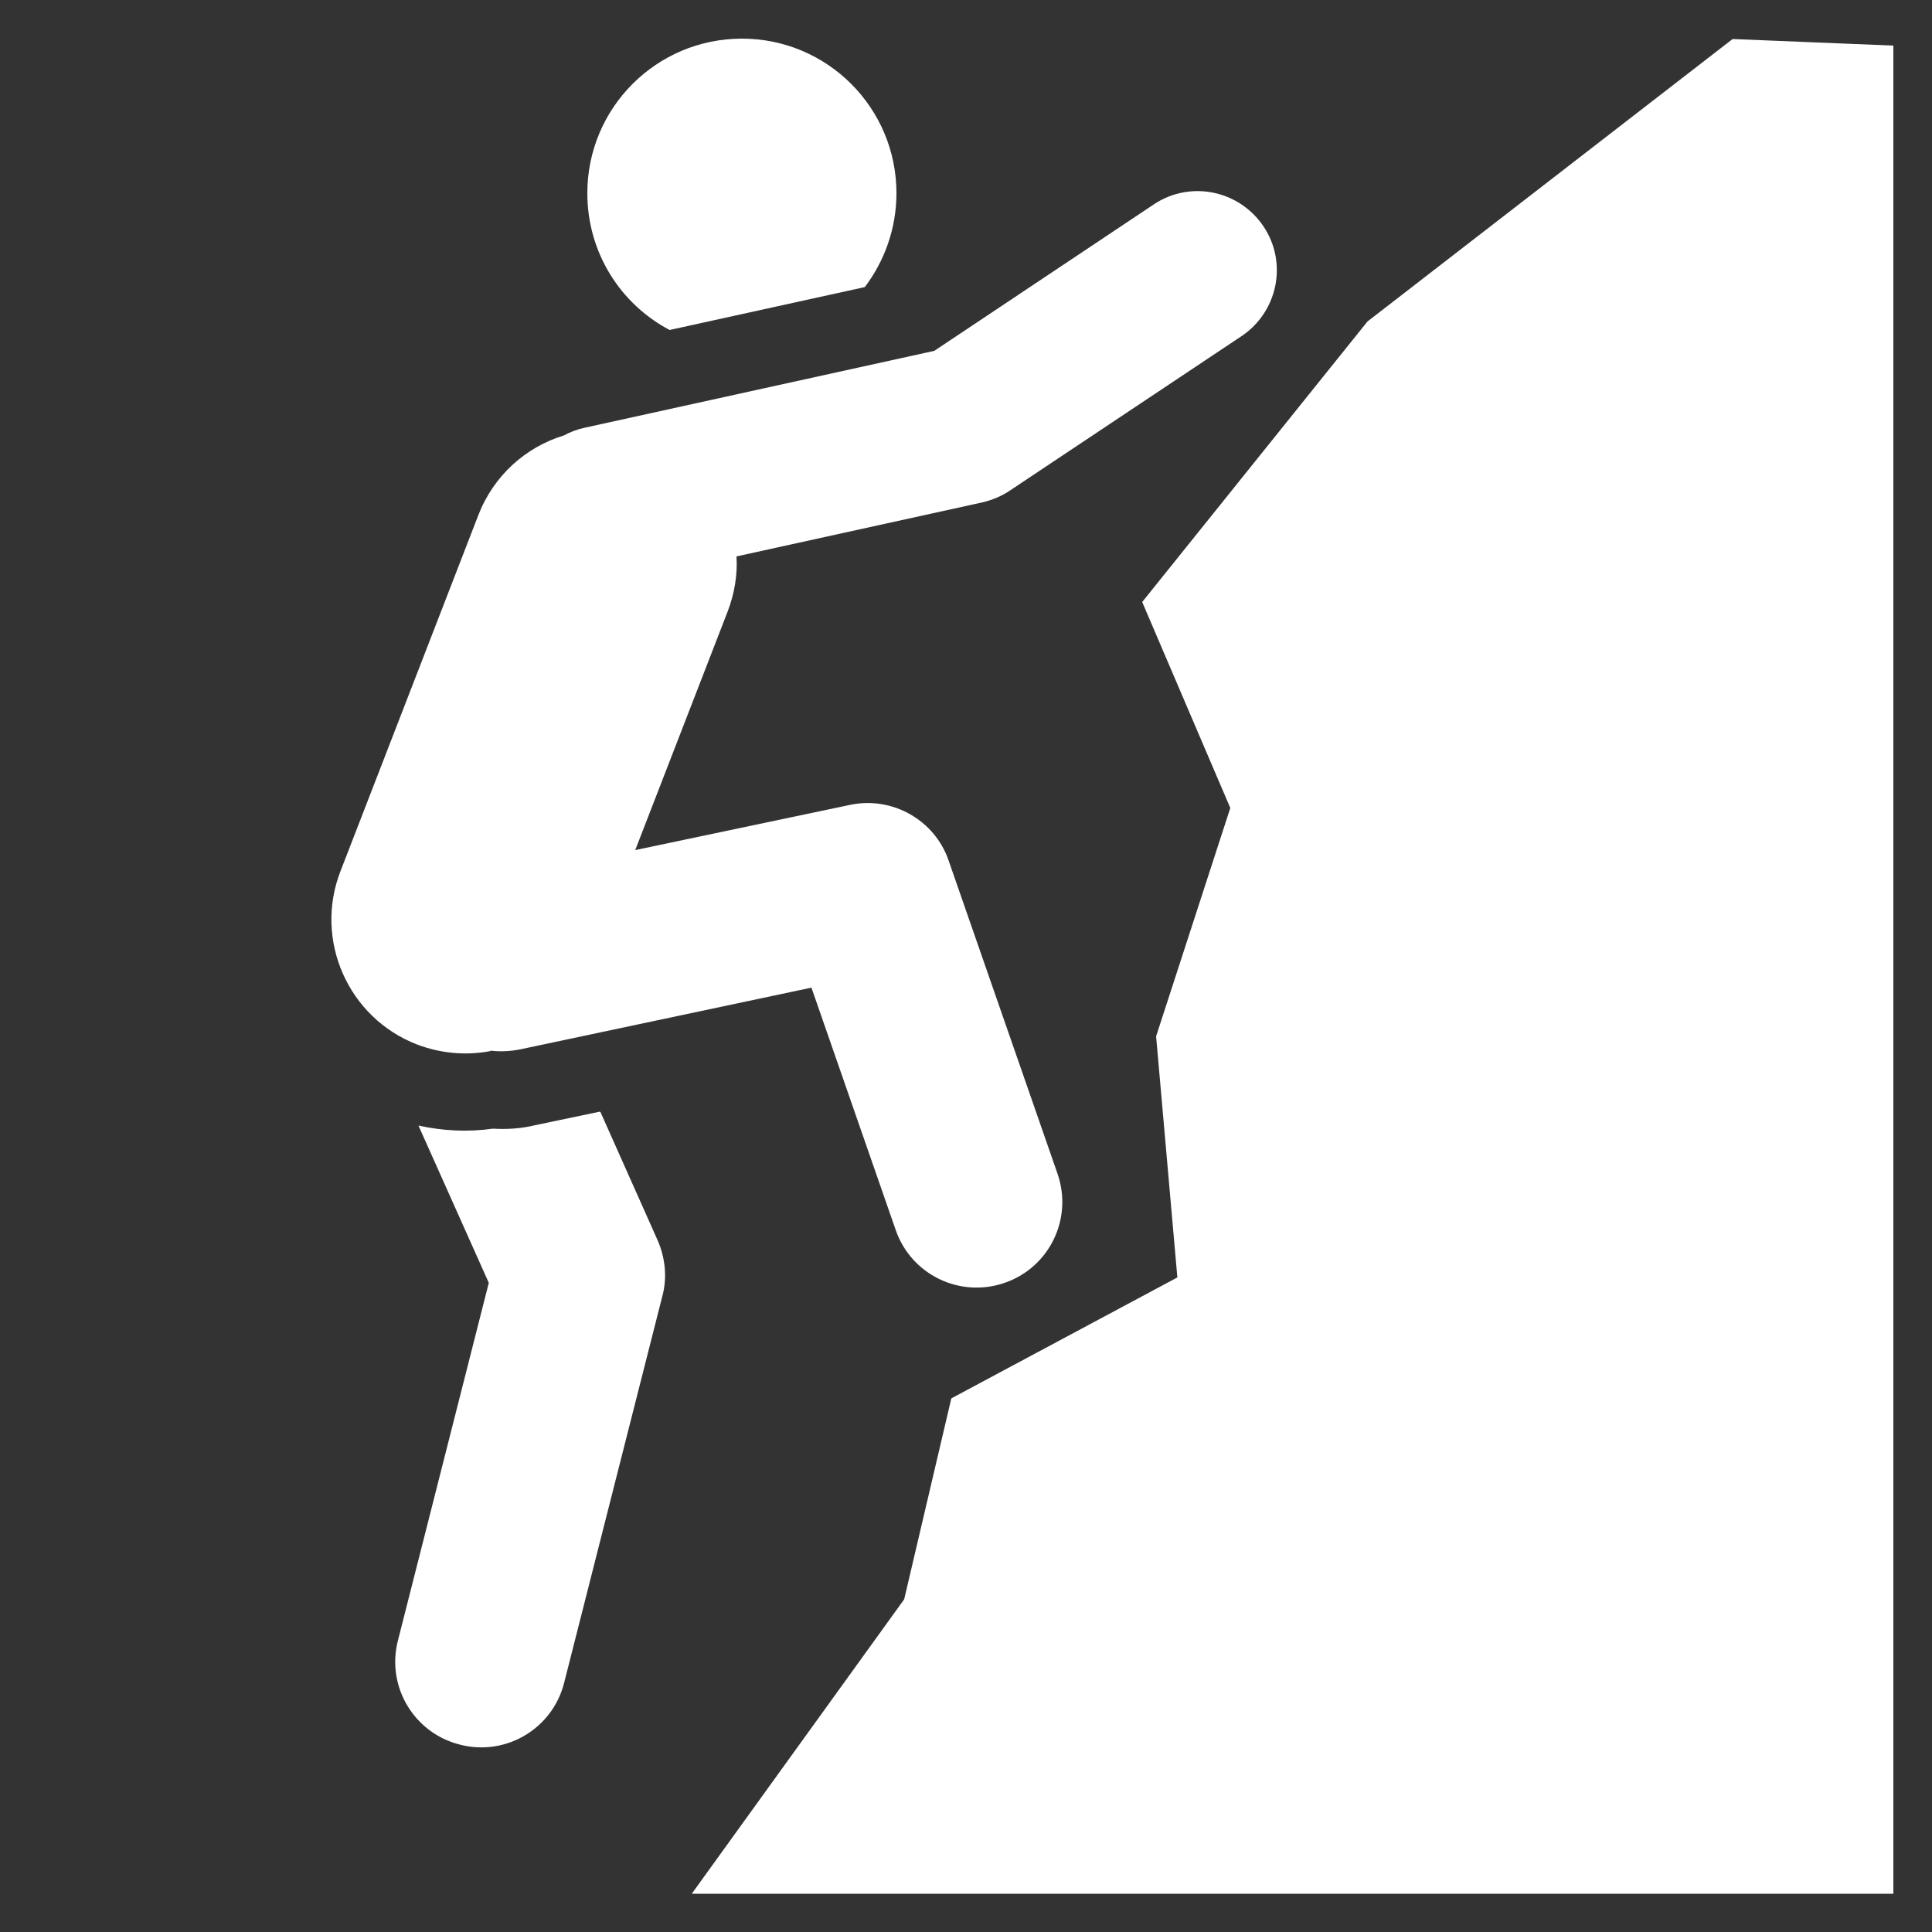 <?xml version="1.0" encoding="UTF-8"?>
<svg id="speed_perks" xmlns="http://www.w3.org/2000/svg" width="50" height="50" viewBox="0 0 50 50">
  <rect x="0" y="0" width="50" height="50" fill="#333333" stroke="none"/>
  <defs>
    <style>
      .cls-1 {
        fill: #fff;
        fill-rule: evenodd;
      }
    </style>
  </defs>
  <path class="cls-1" d="m17.91,49l5.49-7.61,1.22-5.2,5.85-3.13-.55-6.24,1.92-5.91-2.28-5.33,5.83-7.26,9.45-7.31,4.16.17v47.83h-31.09Zm-5.21-21.8c-.62.12-1.28.07-1.91-.17-1.78-.69-2.67-2.7-1.98-4.48l3.57-9.22c.4-1.03,1.23-1.76,2.21-2.06.17-.09.35-.16.54-.2l9.05-1.99,5.68-3.79c.94-.63,2.21-.37,2.84.57.63.94.37,2.21-.57,2.84l-6,4c-.21.14-.45.24-.7.3l-6.37,1.4c.03.47-.05.96-.23,1.43l-2.39,6.17,5.56-1.17c1.09-.23,2.19.39,2.55,1.44l2.82,8.11c.4,1.16-.21,2.42-1.37,2.82-1.16.4-2.42-.21-2.82-1.37l-2.18-6.27-7.55,1.6c-.26.05-.51.06-.76.03Zm2.84,1.58l1.48,3.32c.2.46.25.97.12,1.45l-2.54,10c-.3,1.19-1.51,1.91-2.7,1.6-1.19-.3-1.91-1.51-1.6-2.7l2.35-9.25-1.82-4.07c.64.14,1.29.17,1.92.08h.01c.36.02.72,0,1.09-.09l1.67-.35Zm1.79-20.24c-1.27-.67-2.13-2-2.13-3.54,0-2.21,1.79-4,4-4s4,1.79,4,4c0,.91-.31,1.76-.82,2.43l-5.05,1.11Z"/>
</svg>